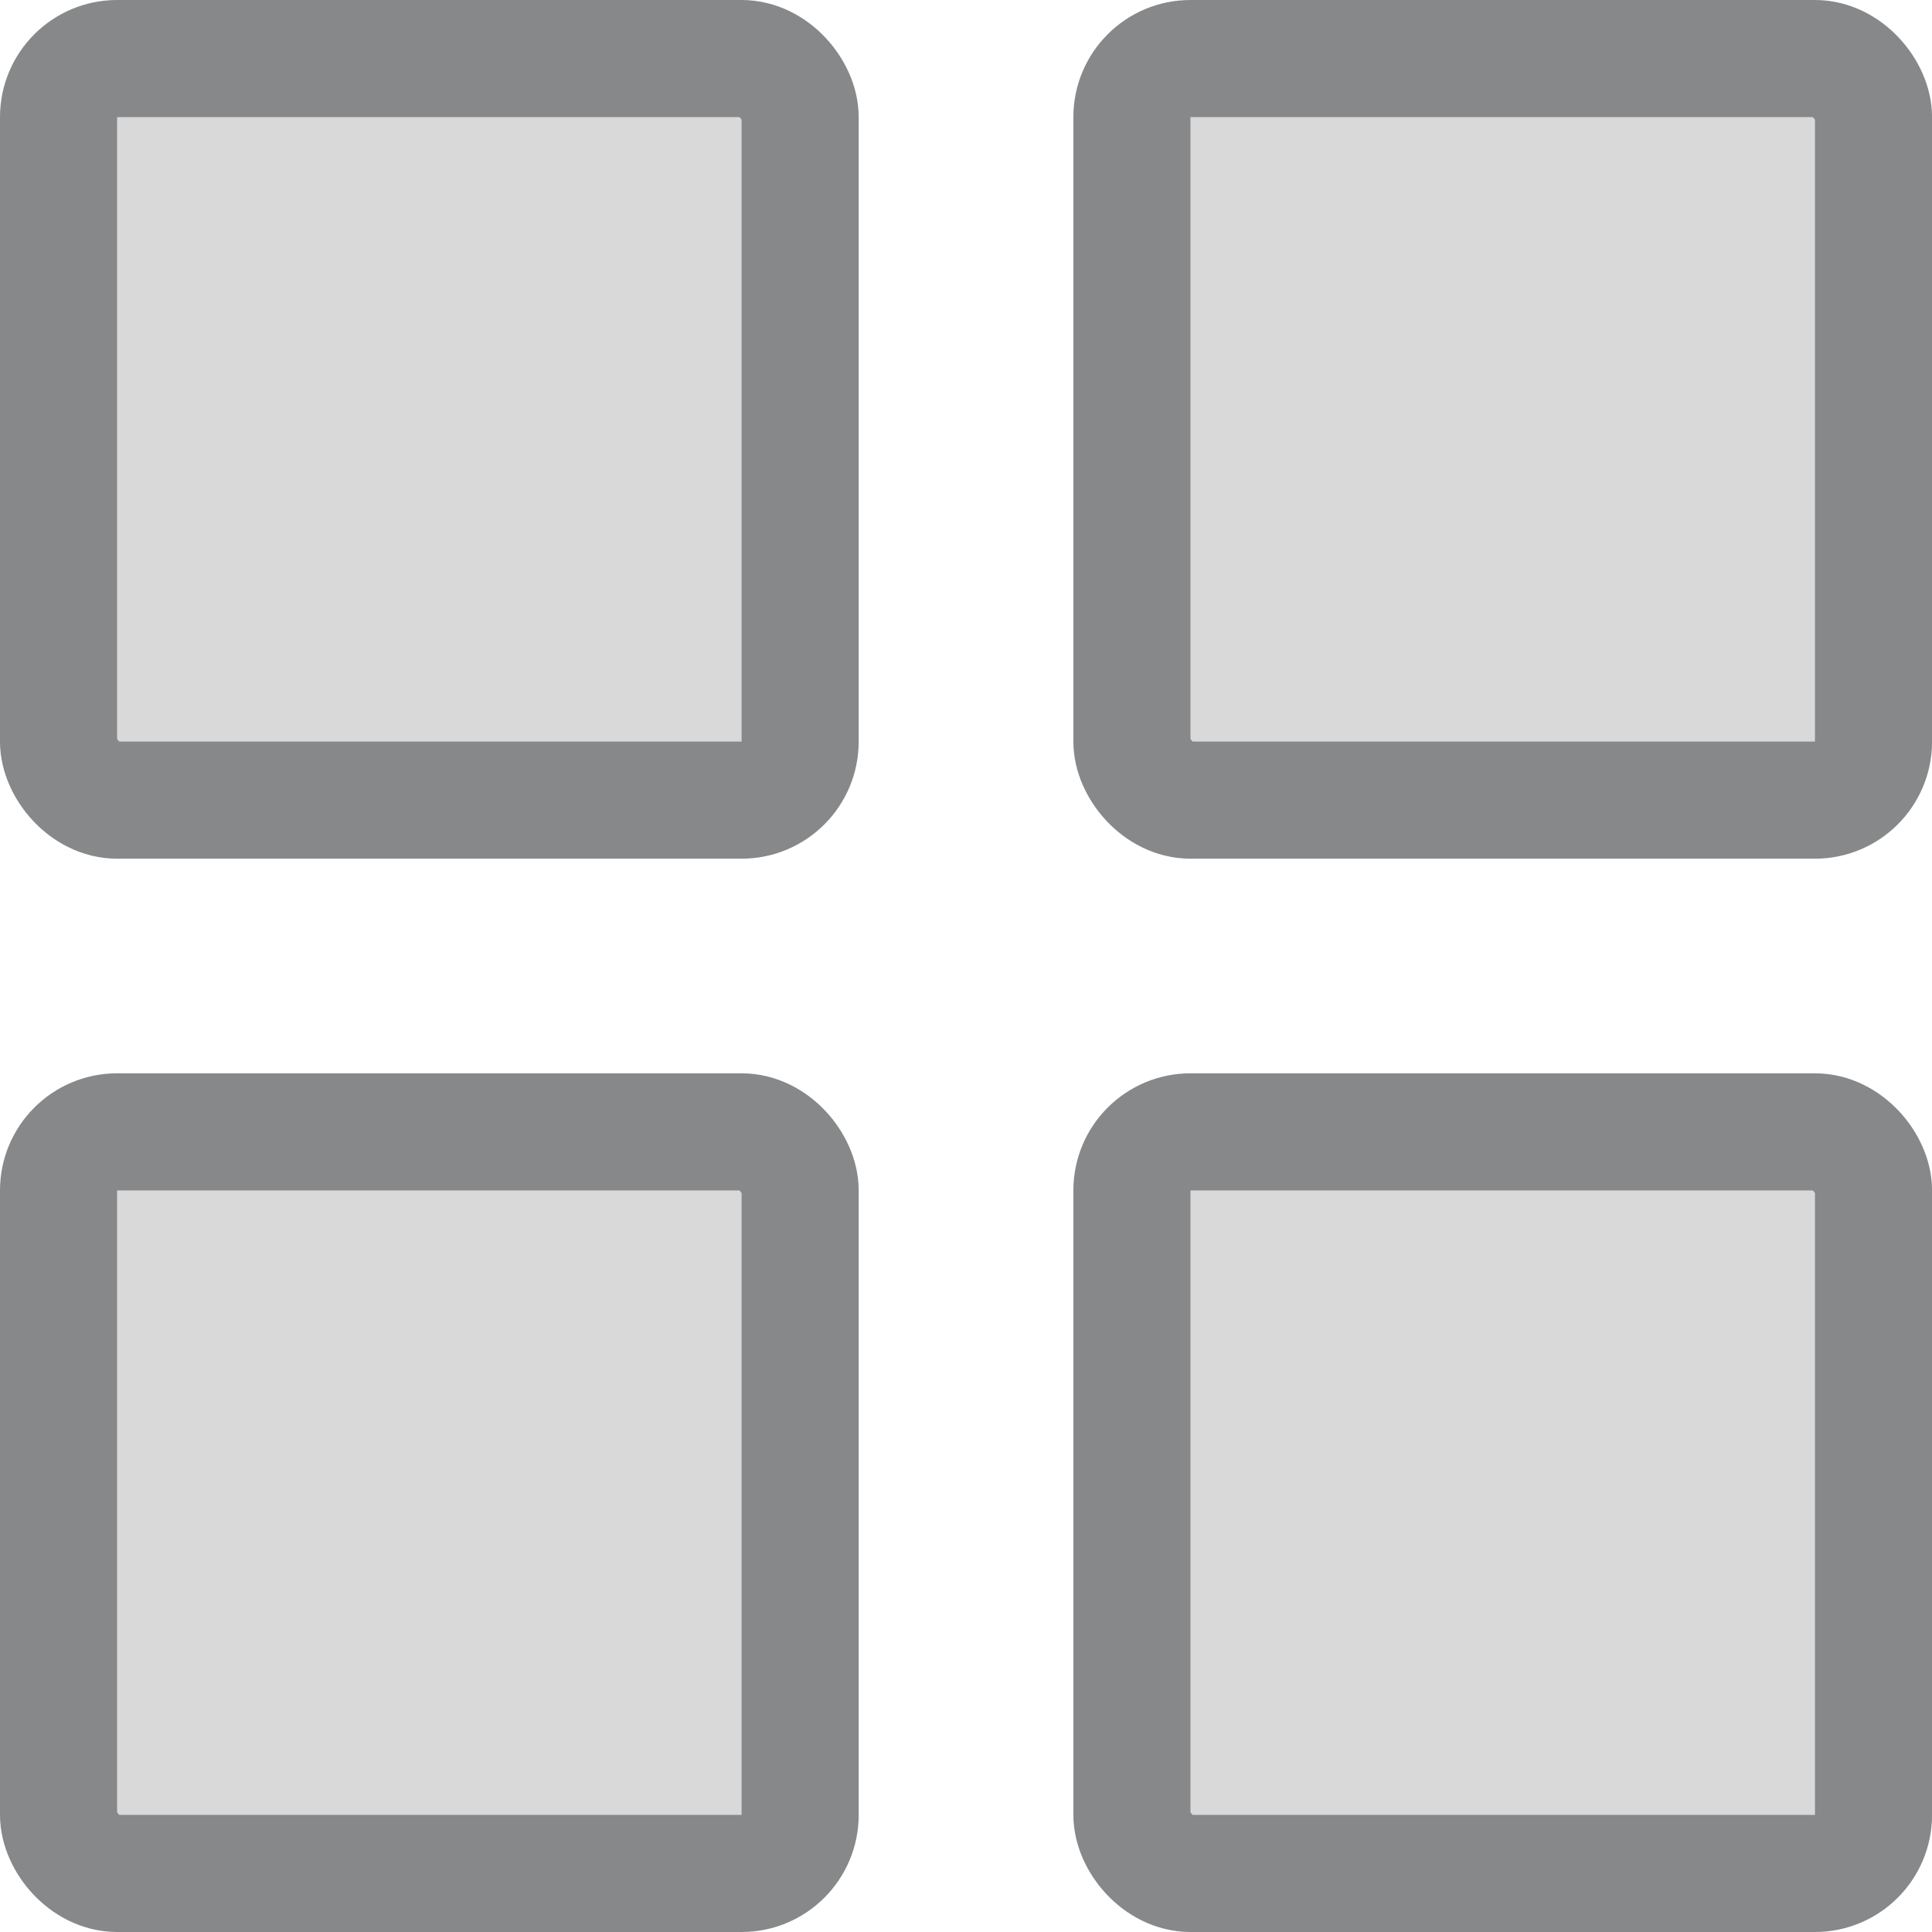 <svg width="33" height="33" viewBox="0 0 33 33" fill="none" xmlns="http://www.w3.org/2000/svg">
<rect x="1" y="1" width="12.667" height="12.667" rx="1" fill="#D9D9D9" stroke="#868889" stroke-width="2"/>
<rect x="19.334" y="1" width="12.667" height="12.667" rx="1" fill="#D9D9D9" stroke="#868889" stroke-width="2"/>
<rect x="1" y="19.333" width="12.667" height="12.667" rx="1" fill="#D9D9D9" stroke="#868889" stroke-width="2"/>
<rect x="19.334" y="19.333" width="12.667" height="12.667" rx="1" fill="#D9D9D9" stroke="#868889" stroke-width="2"/>
</svg>
